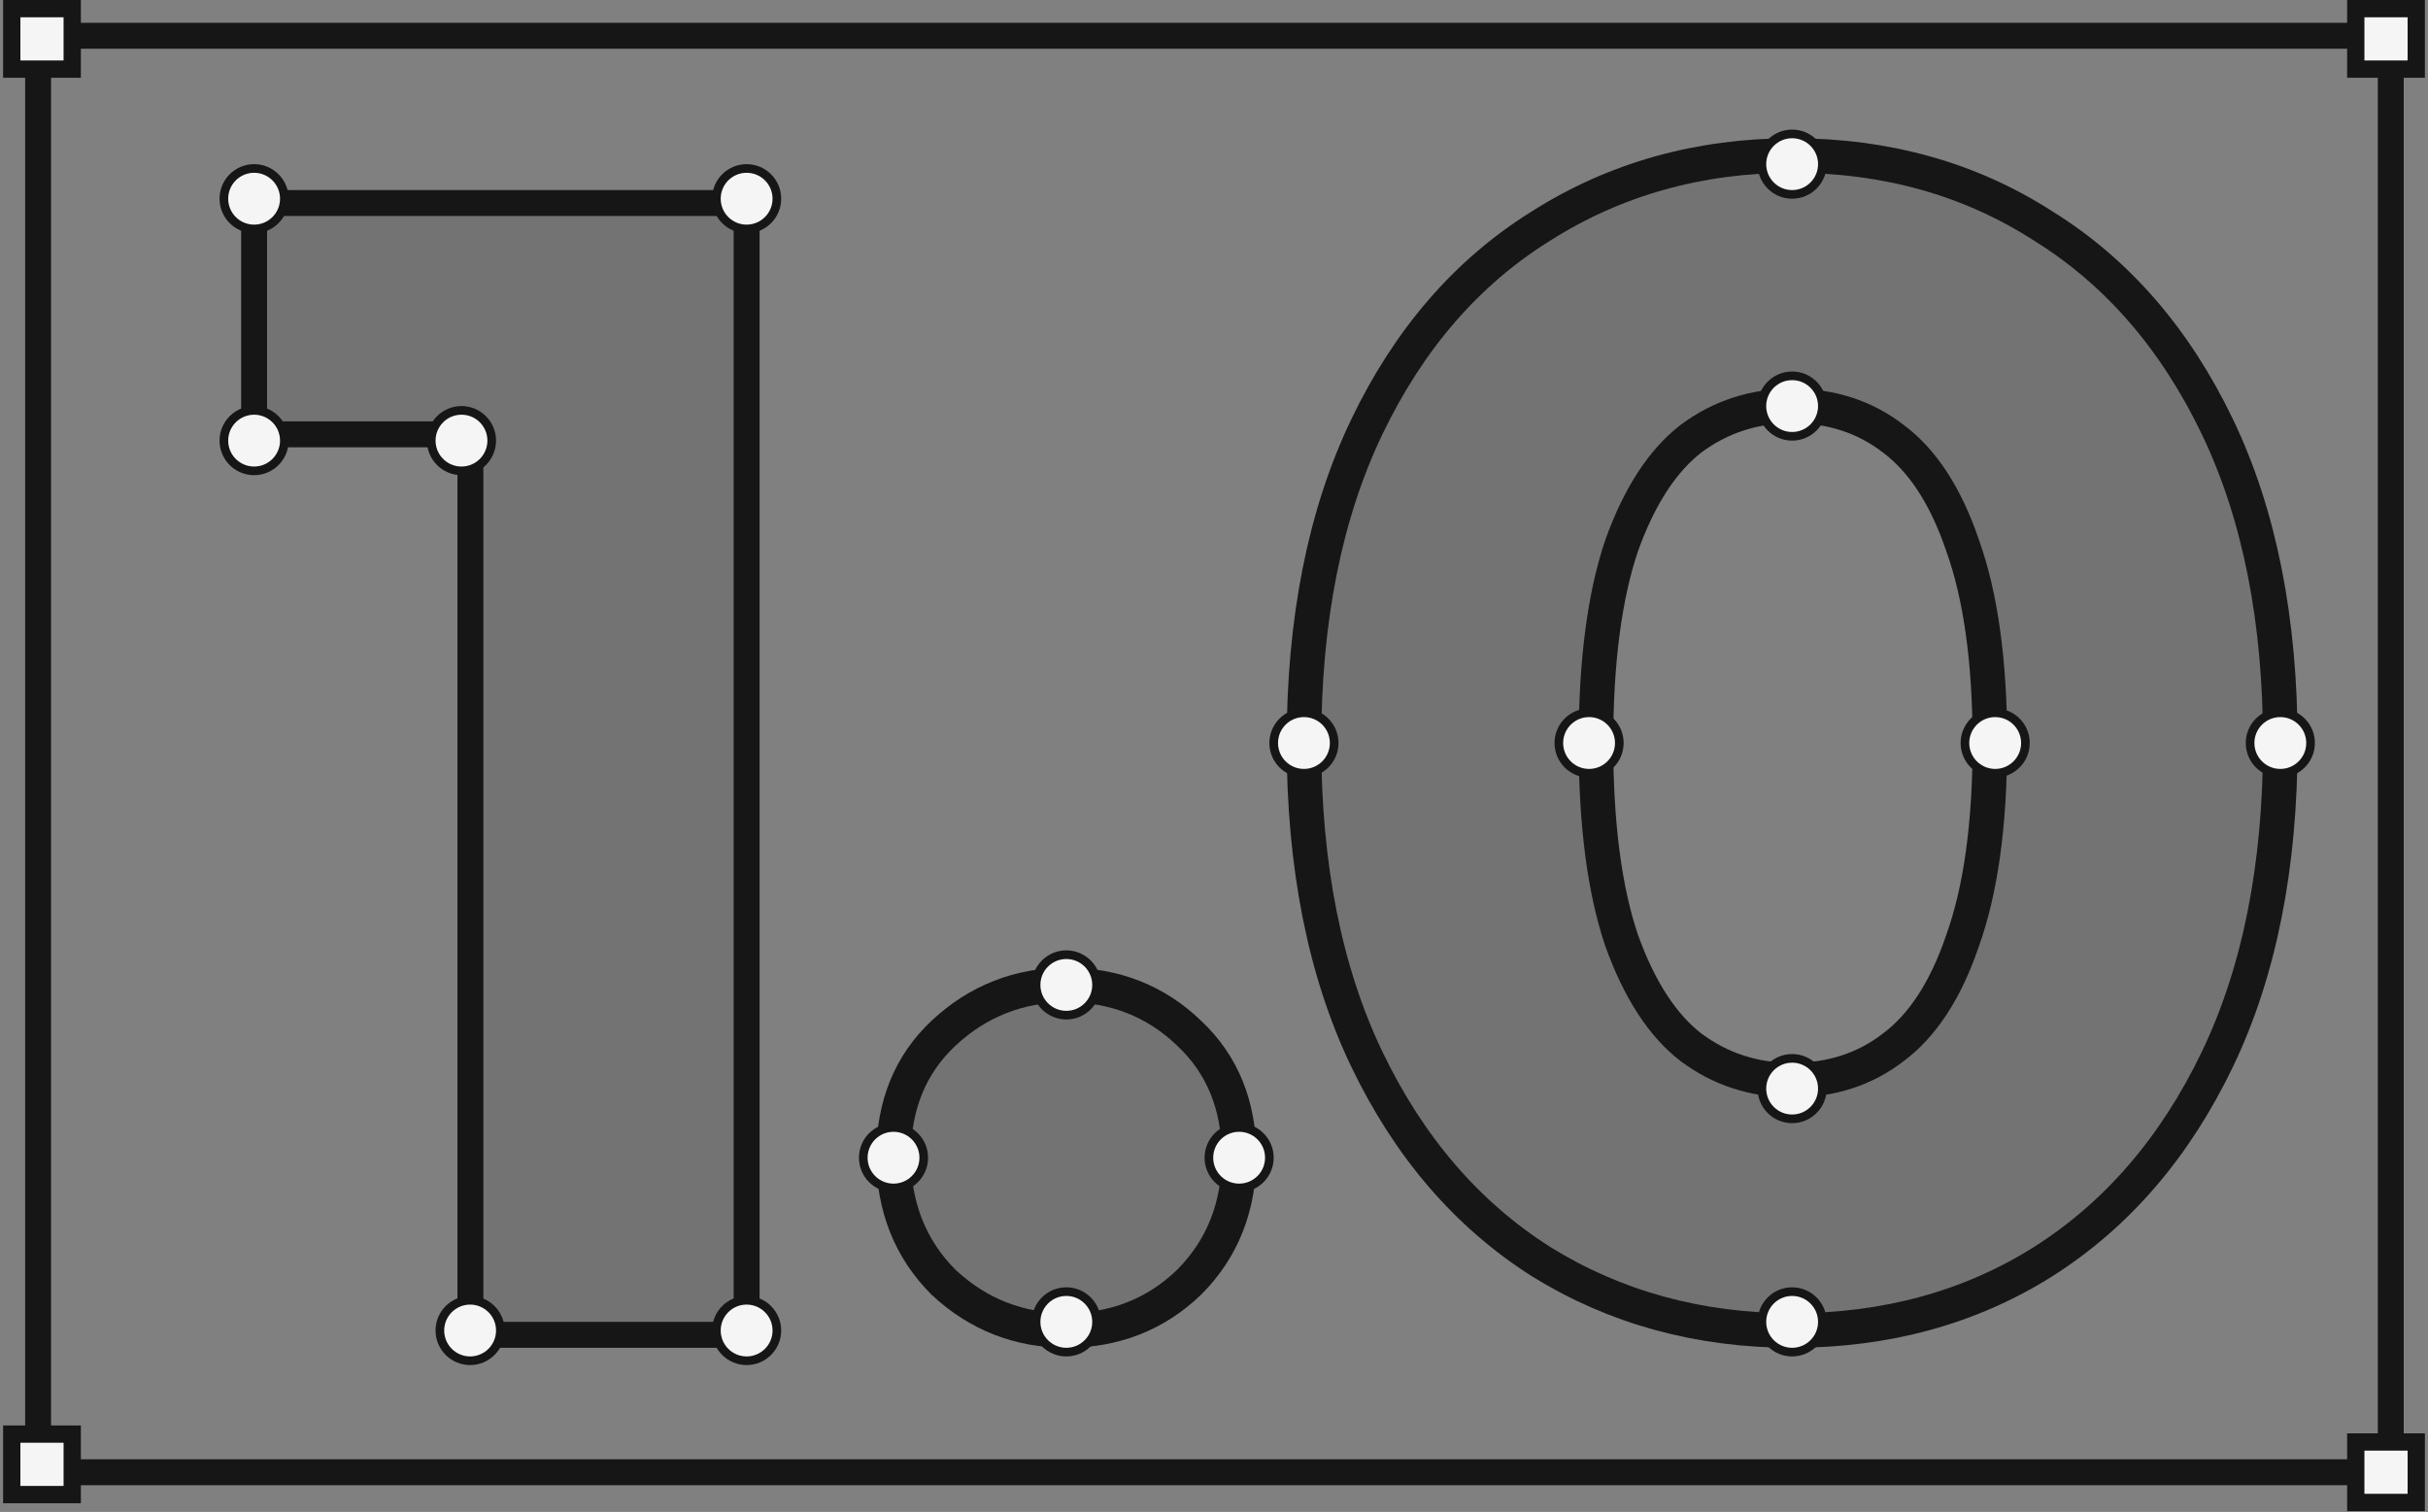 <svg width="281" height="175" viewBox="0 0 281 175" fill="none" xmlns="http://www.w3.org/2000/svg">
<rect x="0" y="0" width="281" height="175" fill="#808080" stroke="none"/>
<path d="M178.36 146.031L178.369 146.037L178.378 146.042C186.954 151.358 196.65 154 207.409 154C218.284 154 227.986 151.361 236.45 146.035L236.457 146.031C245.045 140.581 251.762 132.741 256.627 122.6C261.511 112.42 263.909 100.196 263.909 86C263.909 71.804 261.511 59.58 256.627 49.4C251.763 39.261 245.047 31.48 236.454 26.149C227.99 20.702 218.287 18 207.409 18C196.644 18 186.945 20.705 178.369 26.145C169.774 31.476 163.056 39.259 158.19 49.4C153.307 59.58 150.909 71.804 150.909 86C150.909 100.196 153.307 112.42 158.19 122.6C163.056 132.741 169.772 140.581 178.36 146.031ZM219.113 121.225L219.1 121.234L219.087 121.244C215.833 123.747 211.972 125.022 207.409 125.022C202.984 125.022 199.111 123.757 195.718 121.234C192.496 118.751 189.777 114.702 187.679 108.861C185.719 103.068 184.702 95.472 184.702 86C184.702 76.528 185.719 68.932 187.679 63.139C189.777 57.298 192.496 53.249 195.718 50.766C199.111 48.243 202.984 46.978 207.409 46.978C211.972 46.978 215.833 48.253 219.087 50.756L219.1 50.766L219.113 50.775C222.441 53.254 225.157 57.291 227.133 63.122L227.138 63.139L227.144 63.156C229.219 68.938 230.297 76.527 230.297 86C230.297 95.473 229.219 103.062 227.144 108.844L227.138 108.861L227.133 108.878C225.157 114.709 222.441 118.746 219.113 121.225Z" fill="black" fill-opacity="0.1" stroke="#161616" stroke-width="4"/>
<circle cx="183.909" cy="86" r="3.5" fill="#F5F5F5" stroke="#161616"/>
<circle cx="230.909" cy="86" r="3.5" fill="#F5F5F5" stroke="#161616"/>
<circle cx="263.909" cy="86" r="3.5" fill="#F5F5F5" stroke="#161616"/>
<circle cx="150.909" cy="86" r="3.5" fill="#F5F5F5" stroke="#161616"/>
<circle cx="207.409" cy="47" r="3.5" fill="#F5F5F5" stroke="#161616"/>
<circle cx="207.409" cy="19" r="3.5" fill="#F5F5F5" stroke="#161616"/>
<circle cx="207.409" cy="153" r="3.5" fill="#F5F5F5" stroke="#161616"/>
<circle cx="207.409" cy="126" r="3.5" fill="#F5F5F5" stroke="#161616"/>
<path d="M109.19 148.404L109.216 148.429L109.242 148.453C113.203 152.142 117.96 154 123.409 154C128.968 154 133.743 152.15 137.601 148.429L137.614 148.417L137.627 148.404C141.5 144.531 143.409 139.614 143.409 133.814C143.409 128.023 141.503 123.2 137.588 119.558C133.732 115.846 128.961 114 123.409 114C117.96 114 113.204 115.858 109.243 119.546C105.319 123.19 103.409 128.016 103.409 133.814C103.409 139.614 105.317 144.531 109.19 148.404Z" fill="black" fill-opacity="0.1" stroke="#161616" stroke-width="4"/>
<circle cx="103.409" cy="134" r="3.5" fill="#F5F5F5" stroke="#161616"/>
<circle cx="123.409" cy="114" r="3.5" fill="#F5F5F5" stroke="#161616"/>
<circle cx="143.409" cy="134" r="3.5" fill="#F5F5F5" stroke="#161616"/>
<circle cx="123.409" cy="153" r="3.5" fill="#F5F5F5" stroke="#161616"/>
<path d="M54.442 153V154.5H55.942H84.909H86.409V153V25V23.5H84.909H30.909H29.409V25V48.771V50.271H30.909H54.442V153Z" fill="black" fill-opacity="0.1" stroke="#161616" stroke-width="3"/>
<circle cx="29.409" cy="23" r="3.5" fill="#F5F5F5" stroke="#161616"/>
<circle cx="86.409" cy="23" r="3.5" fill="#F5F5F5" stroke="#161616"/>
<circle cx="53.409" cy="51" r="3.5" fill="#F5F5F5" stroke="#161616"/>
<circle cx="54.409" cy="154" r="3.5" fill="#F5F5F5" stroke="#161616"/>
<circle cx="86.409" cy="154" r="3.5" fill="#F5F5F5" stroke="#161616"/>
<circle cx="29.409" cy="51" r="3.5" fill="#F5F5F5" stroke="#161616"/>
<rect x="4.409" y="4.14" width="272.283" height="166.265" stroke="#161616" stroke-width="3"/>
<rect x="1.359" y="1" width="7" height="7" fill="#F5F5F5" stroke="#161616" stroke-width="2"/>
<rect x="1.359" y="165.99" width="7" height="7" fill="#F5F5F5" stroke="#161616" stroke-width="2"/>
<rect x="272.641" y="166.9" width="7" height="7" fill="#F5F5F5" stroke="#161616" stroke-width="2"/>
<rect x="272.641" y="1" width="7" height="7" fill="#F5F5F5" stroke="#161616" stroke-width="2"/>
</svg>
